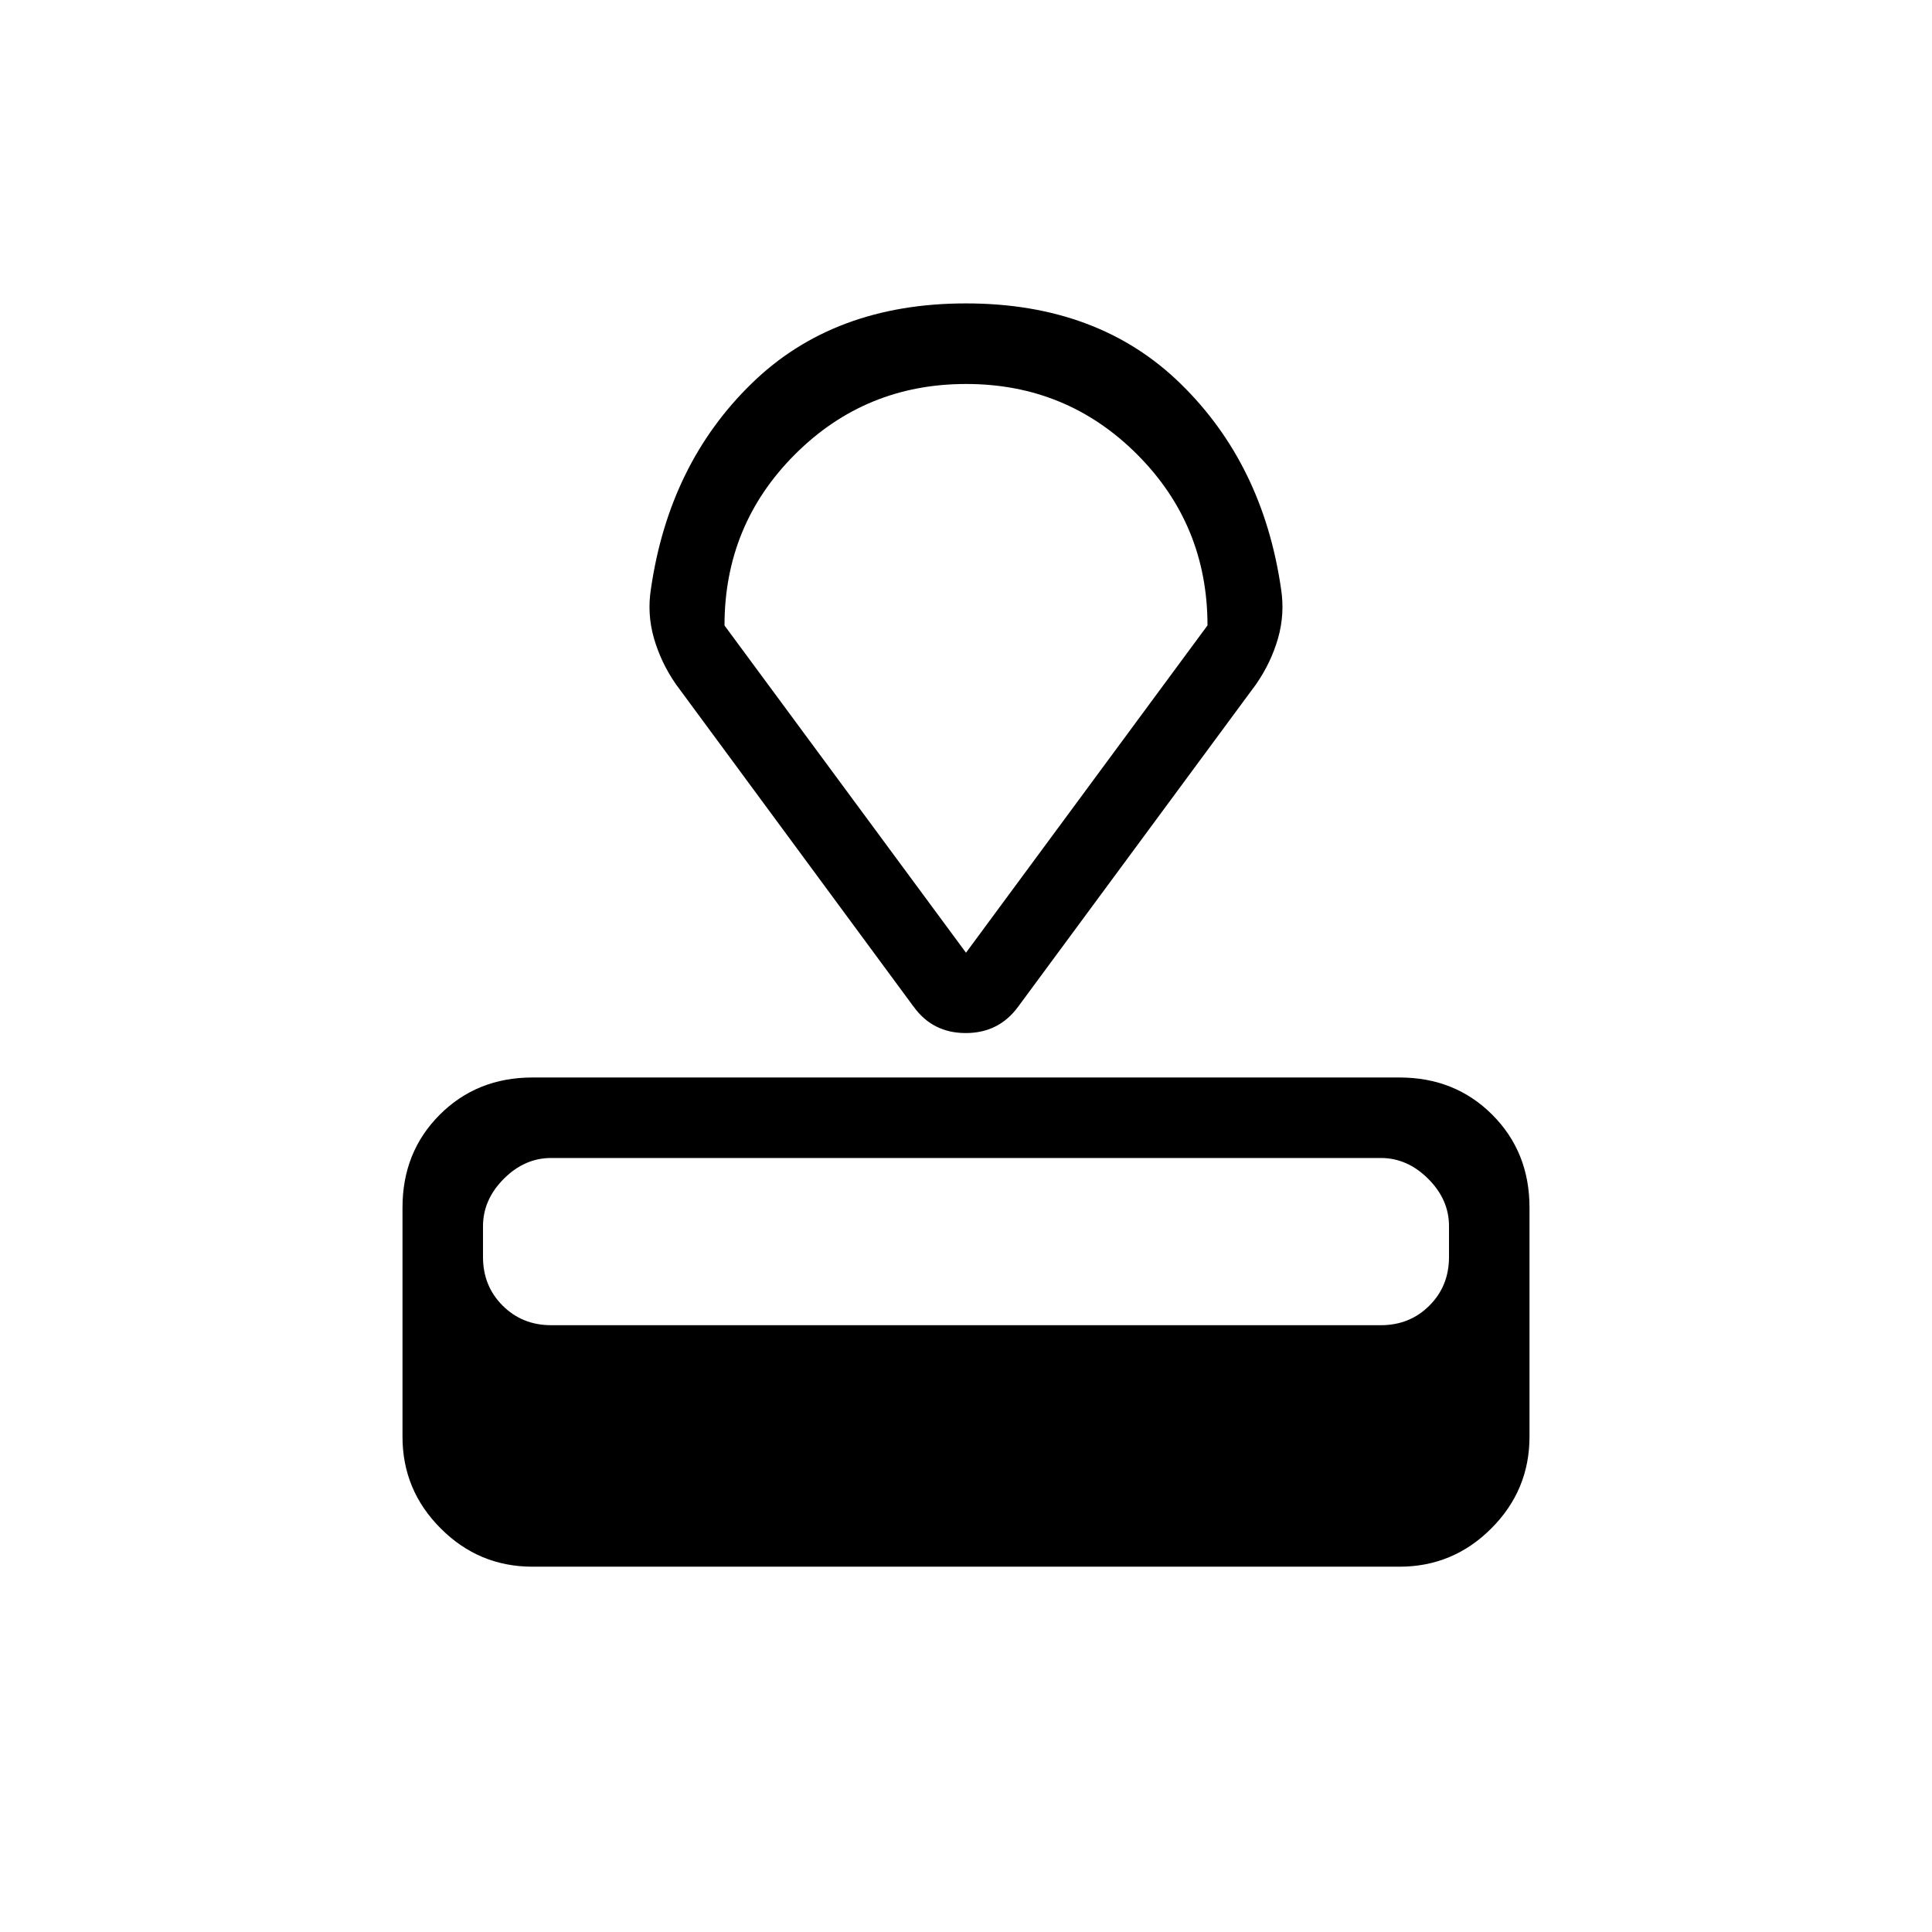 <svg xmlns="http://www.w3.org/2000/svg" width="1em" height="1em" viewBox="0 0 24 24"><path fill="currentColor" d="M6.615 19.462q-.666 0-1.14-.475Q5 18.513 5 17.847V15q0-.69.463-1.153q.462-.462 1.152-.462h10.77q.69 0 1.152.462Q19 14.31 19 15v2.846q0 .667-.475 1.141q-.474.475-1.14.475zm.231-3h10.308q.36 0 .603-.244q.243-.243.243-.603v-.384q0-.33-.259-.588t-.587-.258H6.846q-.329 0-.587.258T6 15.231v.384q0 .36.243.603q.244.244.603.244m4.502-3.958l-2.95-4.002q-.186-.267-.274-.572t-.037-.62q.226-1.548 1.248-2.544q1.02-.997 2.665-.997t2.665.997q1.022.996 1.248 2.544q.05.315-.037.62q-.088.305-.274.572l-2.953 4.002q-.24.329-.652.329q-.413 0-.649-.33m.652-.668l3-4.066q0-1.25-.875-2.125T12 4.77q-1.25 0-2.125.875T9 7.77zm0-3.543"/></svg>
